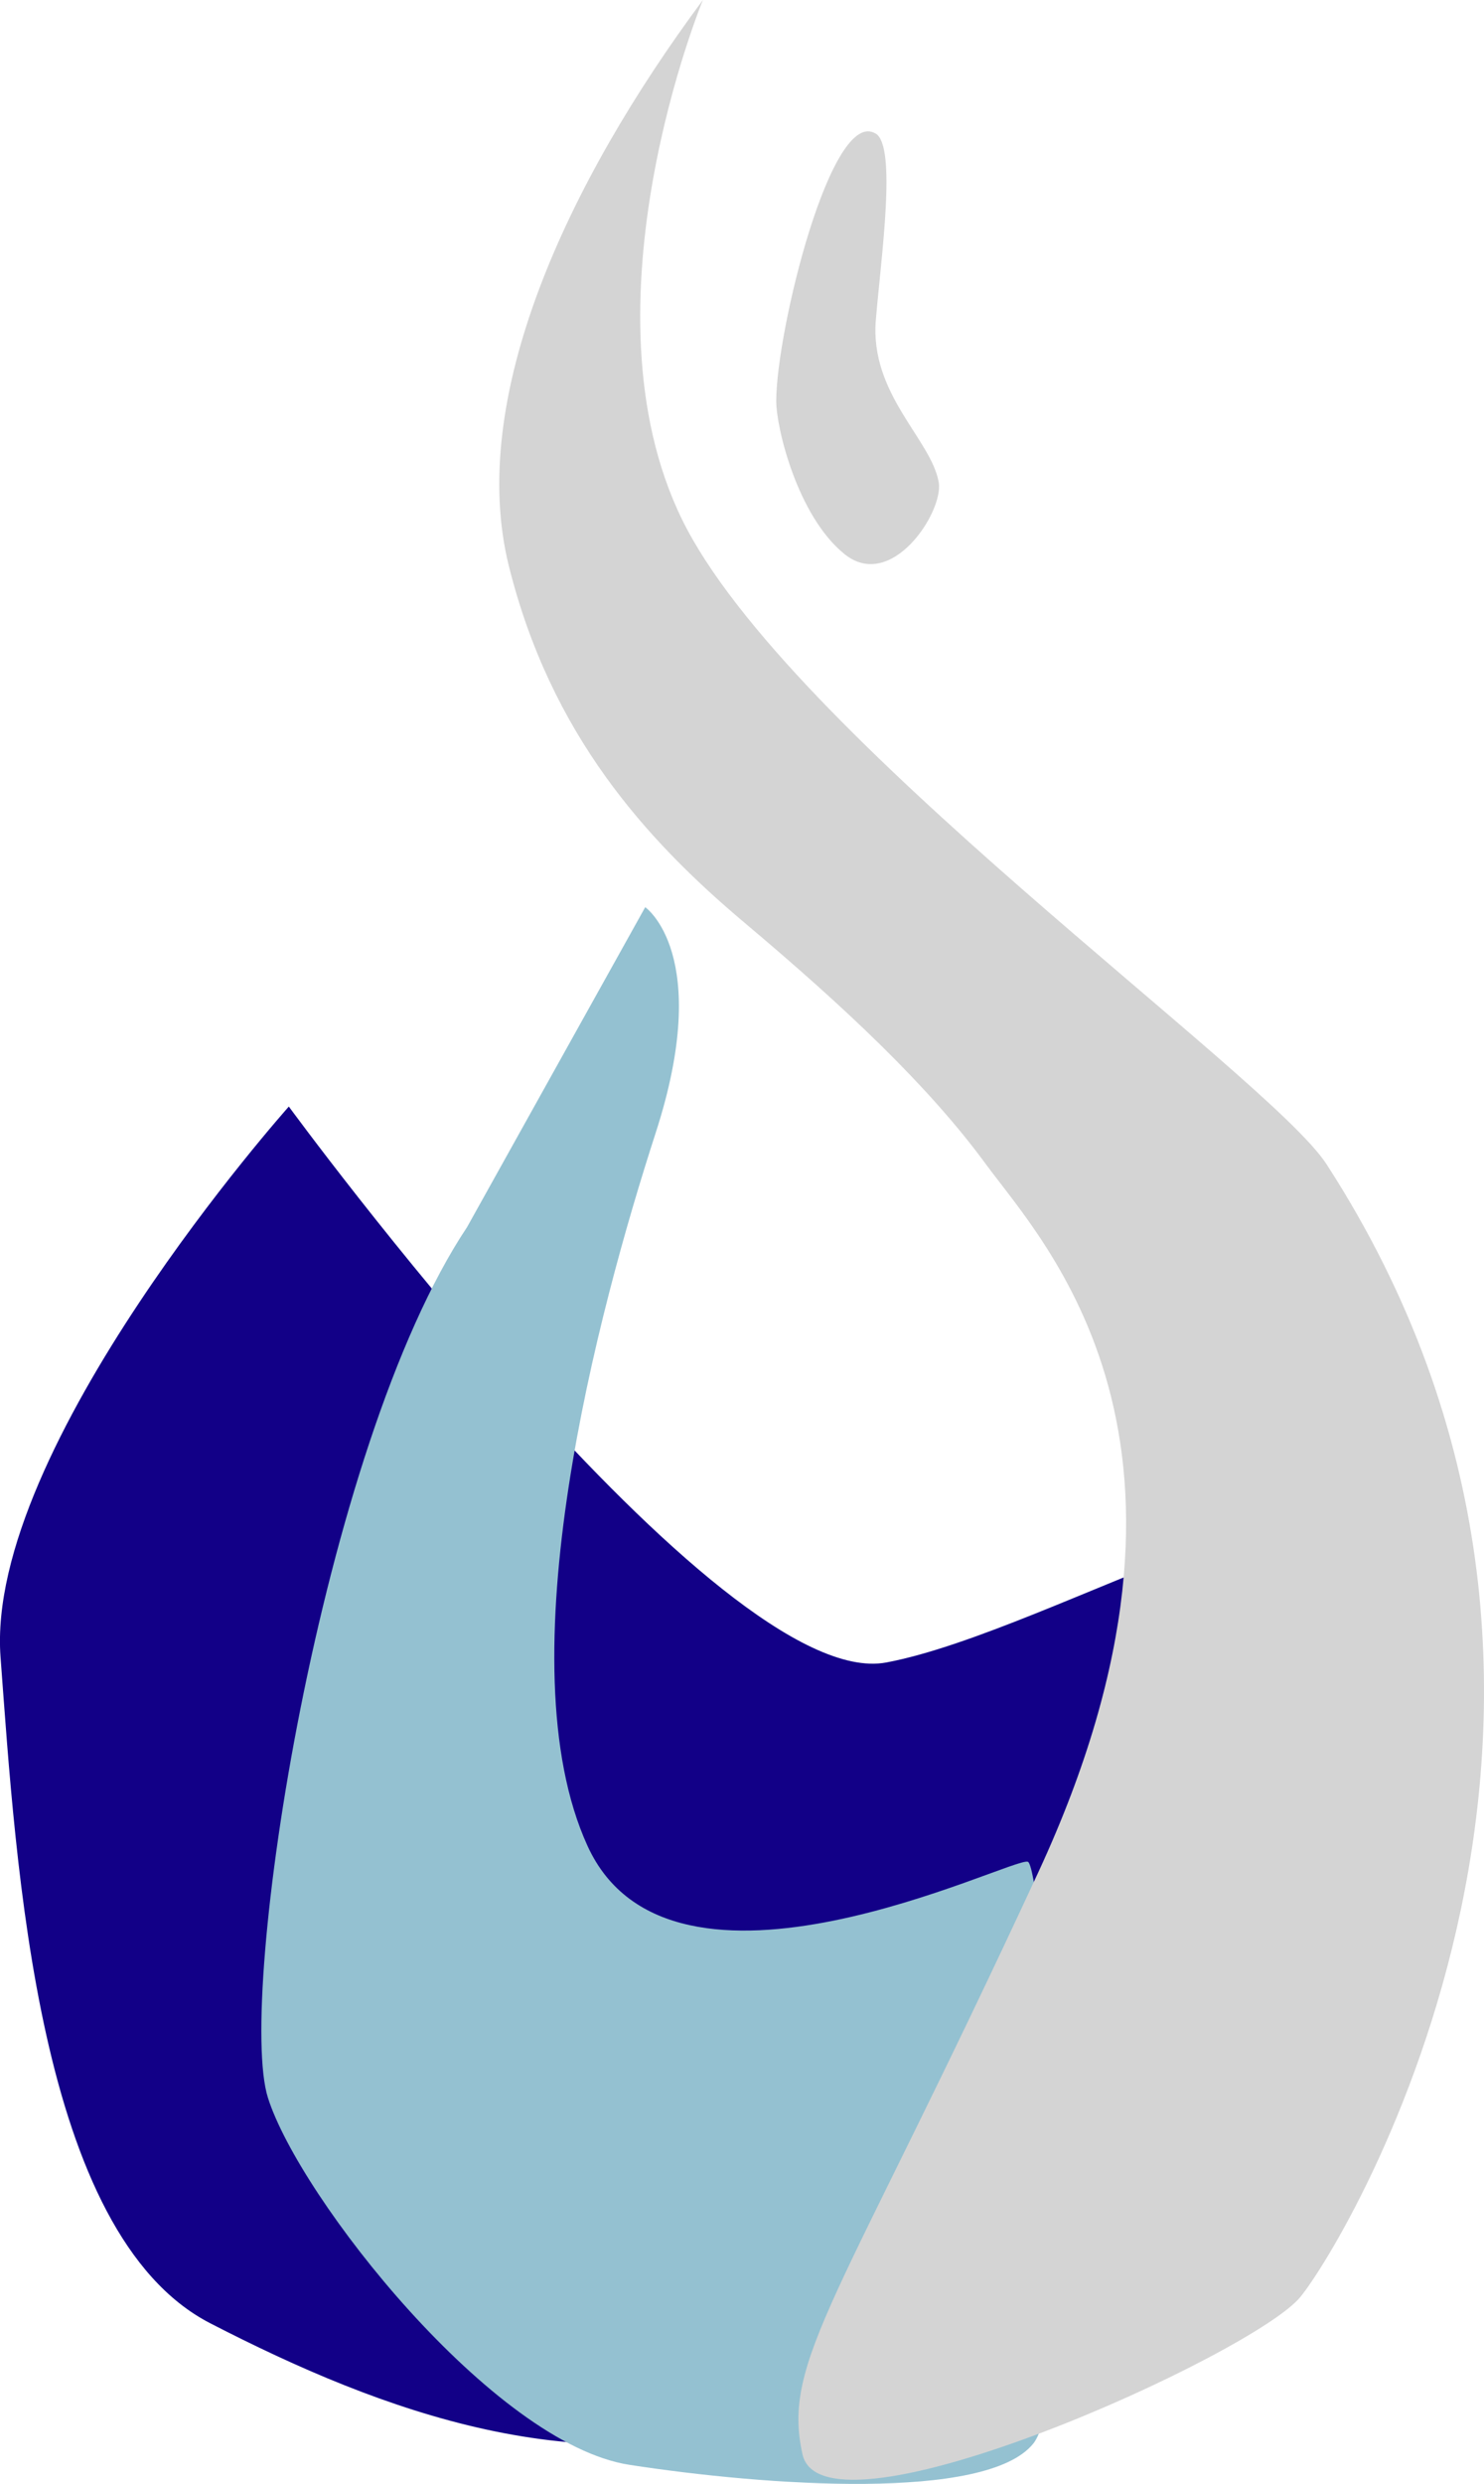 <svg id="Layer_1" data-name="Layer 1" xmlns="http://www.w3.org/2000/svg" xmlns:xlink="http://www.w3.org/1999/xlink" viewBox="0 0 188.77 315.75"><defs><style>.cls-1{fill:none;}.cls-2{clip-path:url(#clip-path);}.cls-3{fill:#120087;}.cls-4{fill:#94c1d1;}.cls-5{fill:#d4d4d4;}</style><clipPath id="clip-path" transform="translate(-144 -60)"><rect class="cls-1" x="144" y="60" width="188.77" height="315.75"/></clipPath></defs><title>logo</title><g id="sample_logo" data-name="sample logo"><g class="cls-2"><g class="cls-2"><path class="cls-3" d="M180.74,200.67s-38.67,43.33-36.67,70,4.67,73.33,26.67,84.67,47.33,20.67,72.67,12,32-8.67,44-29.33,31.33-60,32-78.67-41.33,8-62.67,12-76-70.67-76-70.67" transform="translate(-144 -60)"/><path class="cls-4" d="M226.07,175.33,203.41,216c-18.67,28-29.33,98-25.33,110.67s28.67,44,46,46.67,45.33,4.67,51.33-2.67,1.33-73.33-.67-74-45.33,21.33-56-2,1.33-68,8.67-90.67-1.33-28.67-1.33-28.67" transform="translate(-144 -60)"/><path class="cls-5" d="M233.41,60c-17.33,23.33-30,50.67-24.67,72s17.33,34.67,30,45.33S262.08,198,269.41,208s32,35.33,6.67,90-32.67,62-30,74,57.33-12.67,63.33-20,47.33-76,3.33-144c-7.33-11.33-68.67-54.67-82-82s2.67-66,2.67-66" transform="translate(-144 -60)"/><path class="cls-5" d="M255.41,77c-5.64-3.55-12.67,25.09-12.67,34,0,3.33,2.67,14.57,8.67,19.43s12.64-5.4,12-9.11c-.94-5.46-8.79-11.19-8-20.65.67-8,2.67-22,0-23.68" transform="translate(-144 -60)"/></g></g></g></svg>